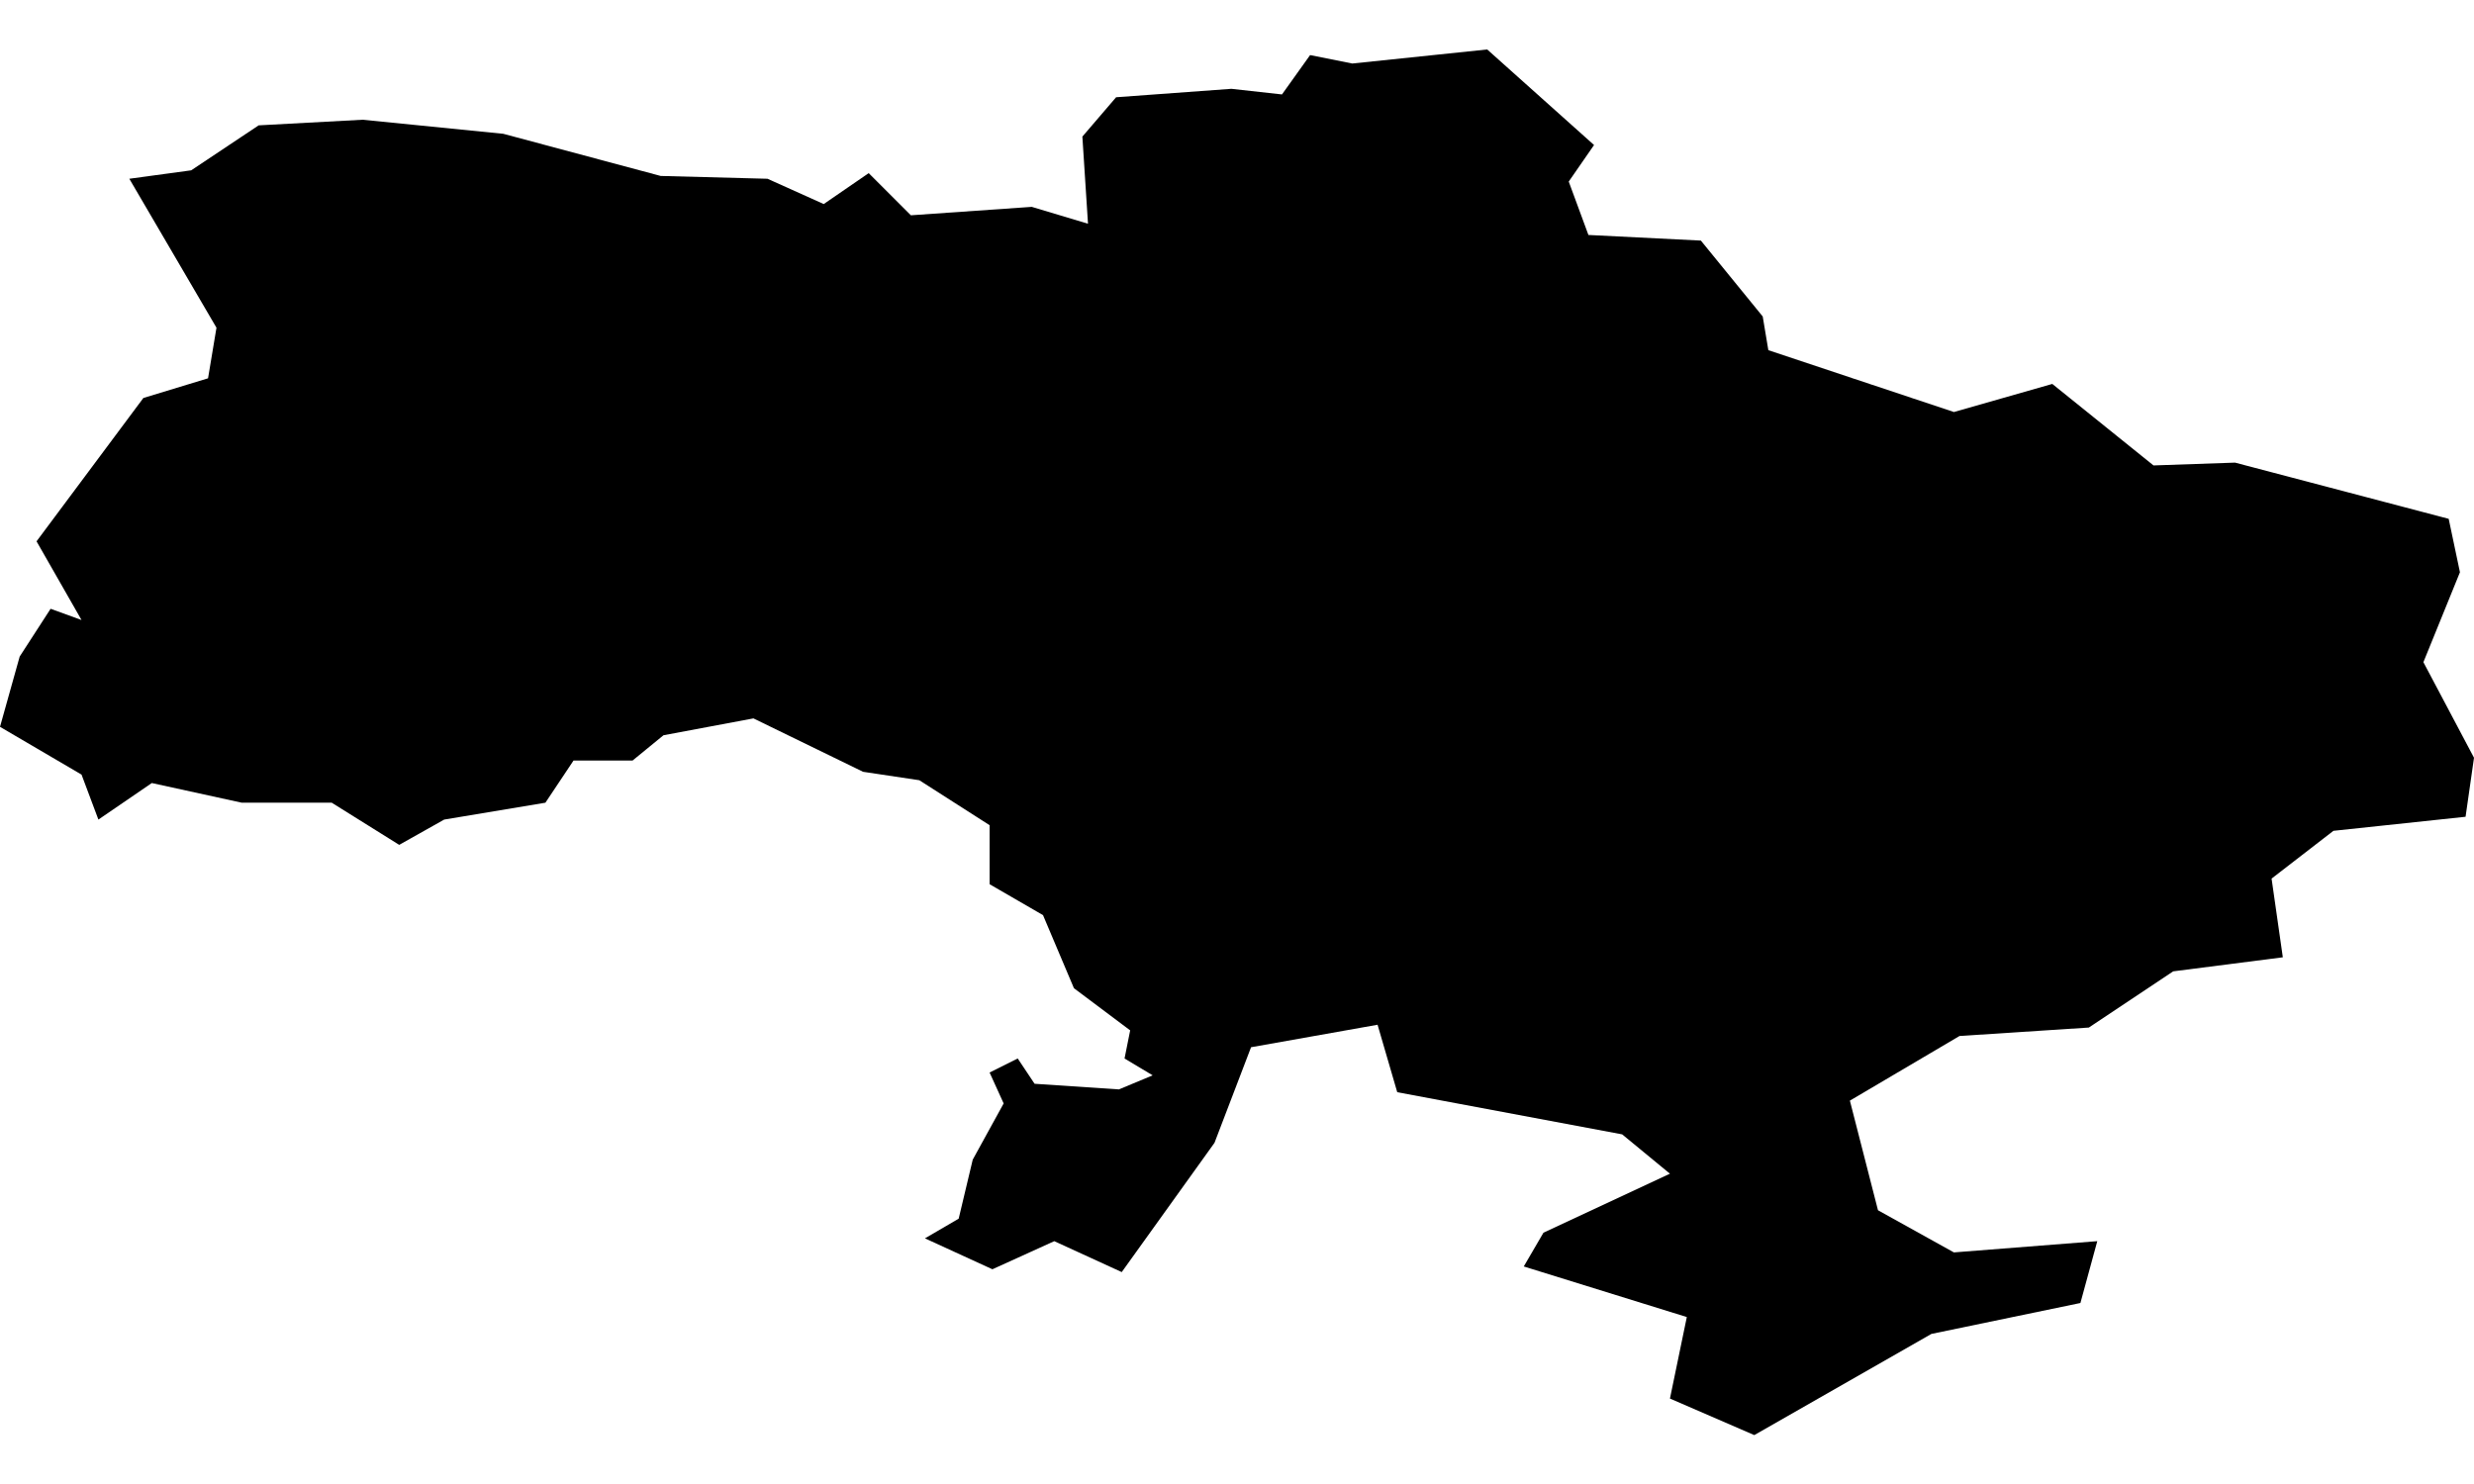 <?xml version="1.0" encoding="UTF-8"?>
<svg width="500px" height="300px" viewBox="0 0 500 300" version="1.1" xmlns="http://www.w3.org/2000/svg" xmlns:xlink="http://www.w3.org/1999/xlink">
    <!-- Generator: Sketch 43.2 (39069) - http://www.bohemiancoding.com/sketch -->
    <title>Artboard 2</title>
    <desc>Created with Sketch.</desc>
    <defs></defs>
    <g id="Page-1" stroke="none" stroke-width="1" fill="none" fill-rule="evenodd">
        <g id="Artboard-2" fill="#000000">
            <polygon id="UA" points="300.568 10 273.295 12.841 264.773 11.136 259.091 19.091 248.864 17.955 248.864 17.955 225.568 19.659 218.75 27.614 219.886 45.227 208.523 41.818 184.091 43.523 175.568 35 166.477 41.25 155.114 36.136 133.523 35.568 101.705 27.045 73.295 24.205 52.273 25.341 38.636 34.432 26.136 36.136 43.75 66.25 42.045 76.477 28.977 80.455 7.386 109.432 16.477 125.341 10.227 123.068 3.977 132.727 0 146.932 16.477 156.591 19.886 165.682 30.682 158.295 48.864 162.273 67.045 162.273 80.682 170.795 89.773 165.682 110.227 162.273 115.909 153.75 127.841 153.75 134.091 148.636 152.273 145.227 174.432 156.023 185.795 157.727 200 166.818 200 178.75 210.795 185 217.045 199.773 228.409 208.295 227.273 213.977 232.955 217.386 226.136 220.227 209.091 219.091 205.682 213.977 200 216.818 202.841 223.068 196.591 234.432 193.75 246.364 186.932 250.341 200.568 256.591 213.068 250.909 226.705 257.159 245.455 231.023 252.841 211.705 278.409 207.159 282.386 220.795 327.841 229.318 337.5 237.273 311.932 249.205 307.955 256.023 340.909 266.25 337.5 282.727 354.545 290.114 390.341 269.659 420.455 263.409 423.864 250.909 394.886 253.182 379.545 244.659 373.864 222.5 396.023 209.432 422.159 207.727 439.205 196.364 461.364 193.523 459.091 177.614 471.591 167.955 498.295 165.114 500 153.182 489.773 133.864 497.159 115.682 494.886 104.886 451.705 93.523 435.227 94.091 414.773 77.614 394.886 83.295 357.386 70.795 356.25 63.977 343.75 48.636 321.023 47.5 317.045 36.705 322.159 29.318 300.568 10"></polygon>
        </g>
    </g>
</svg>